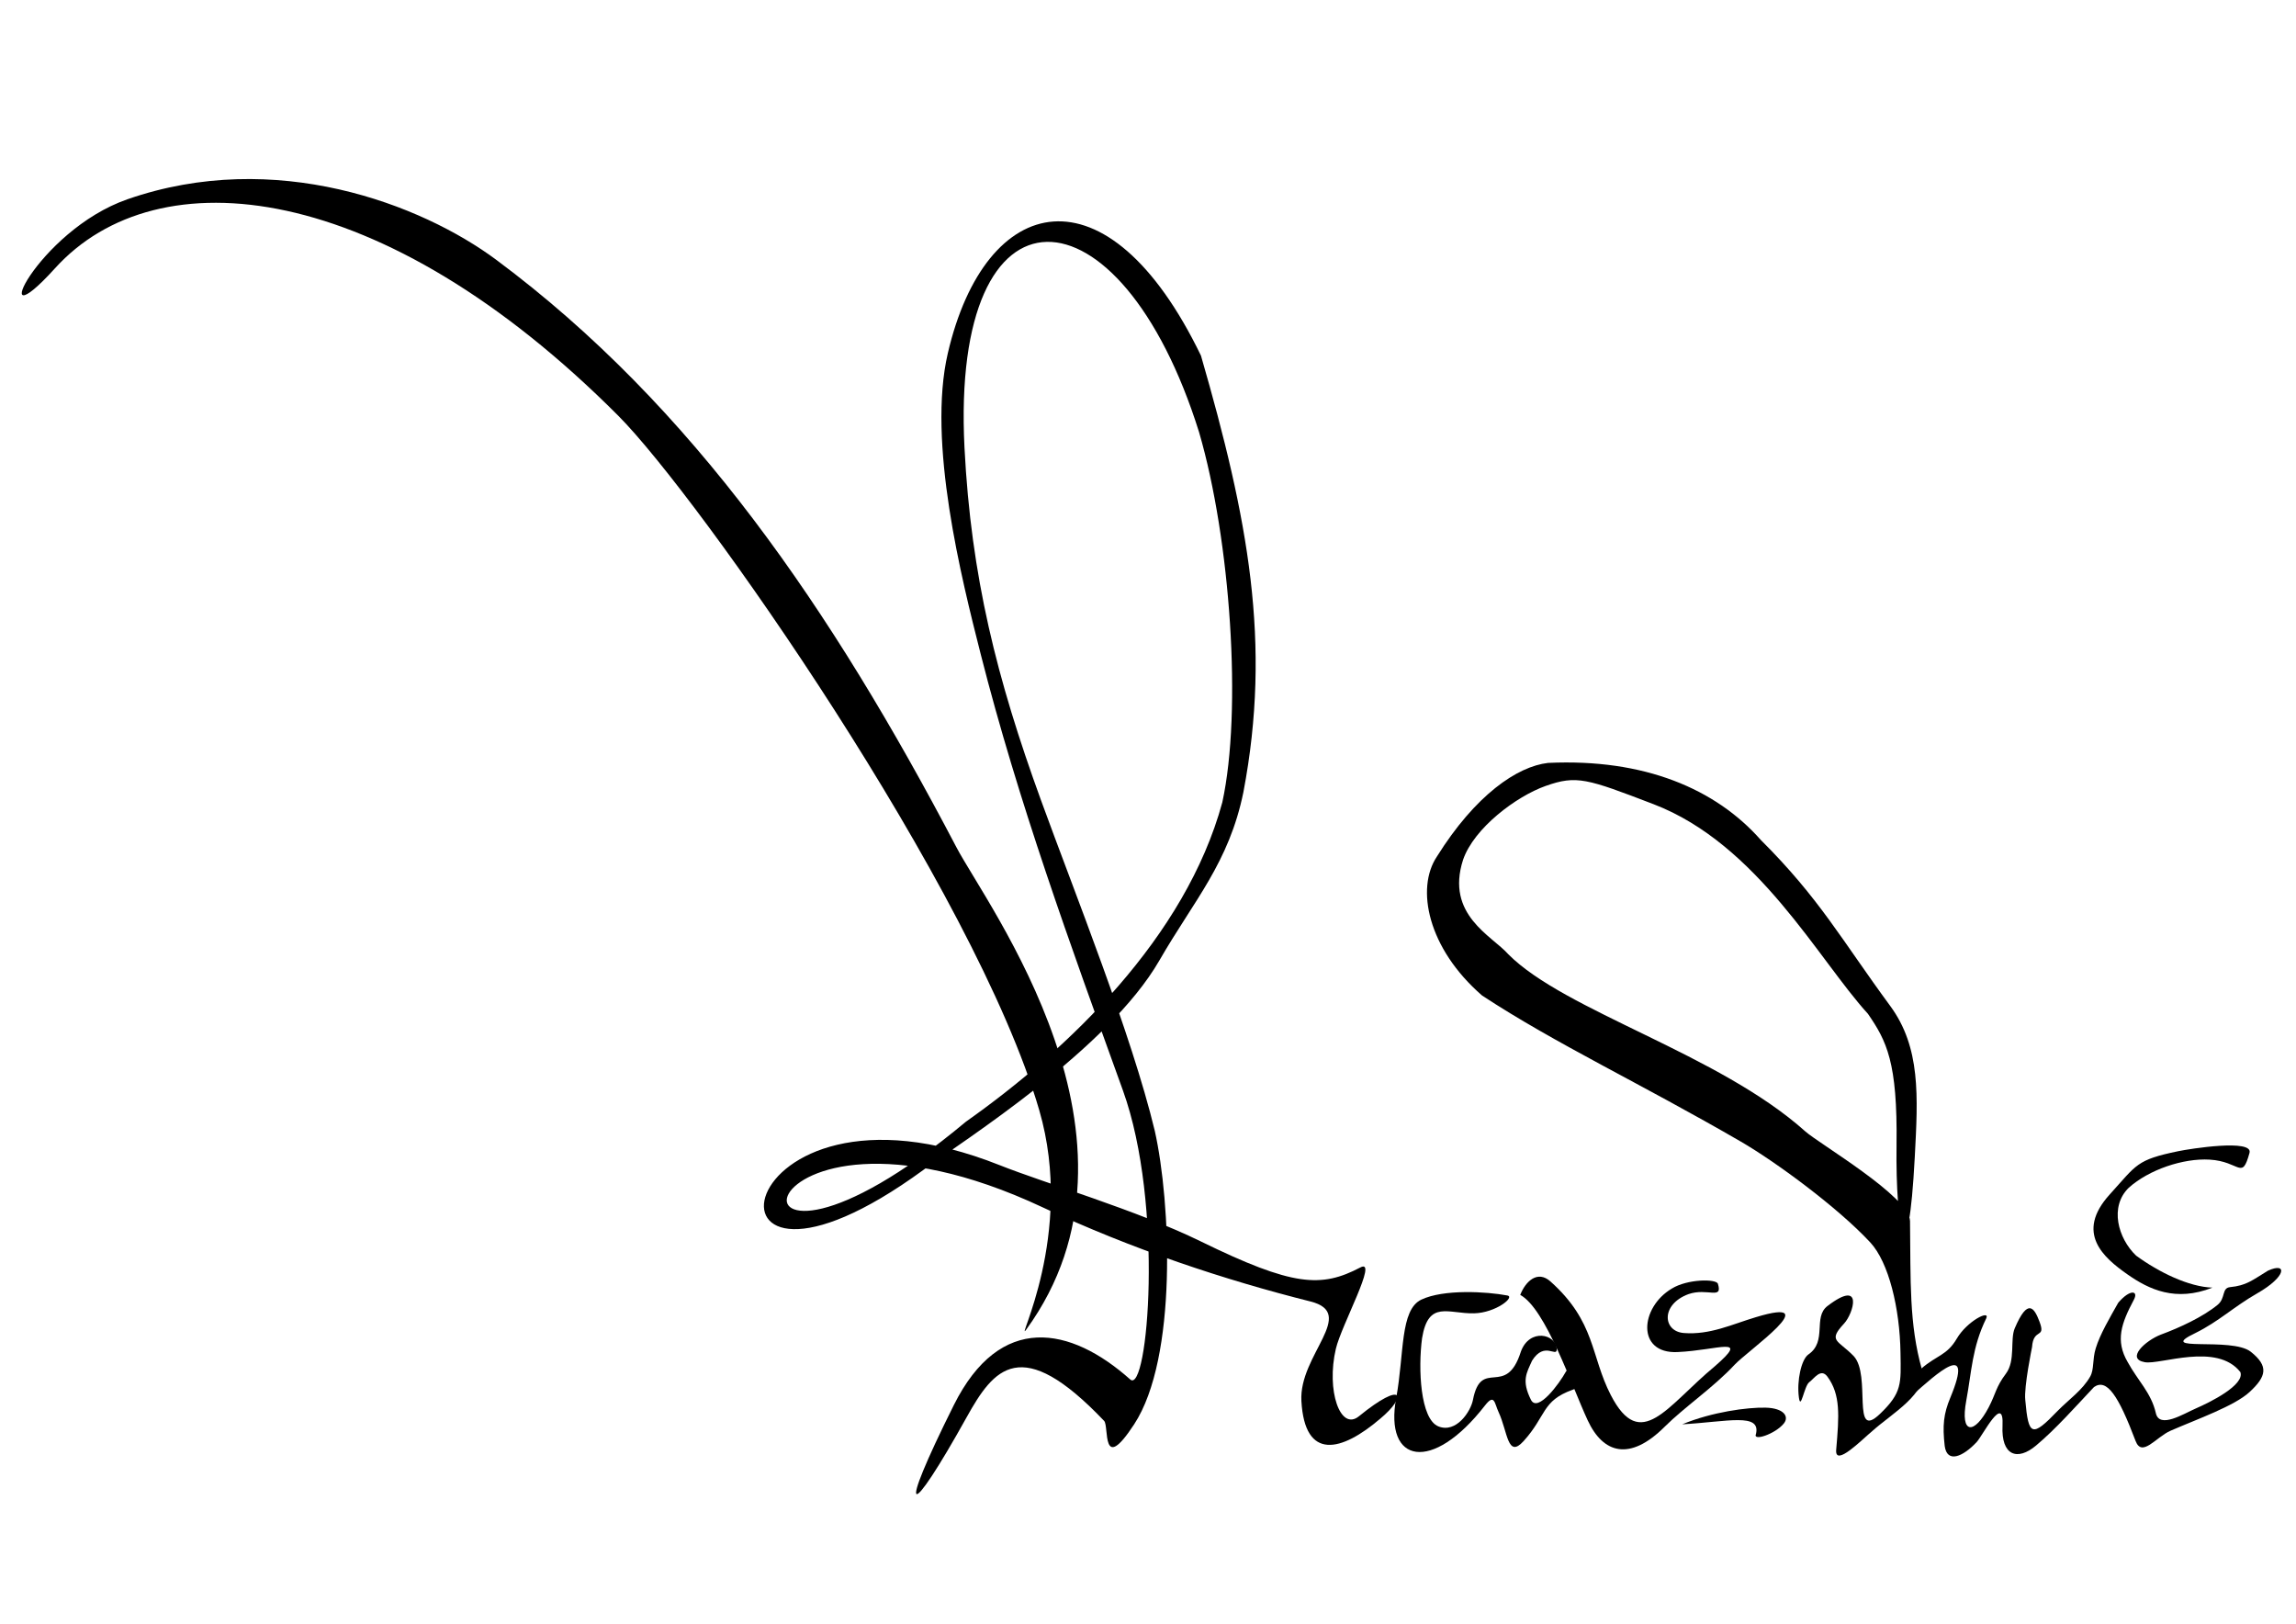 <?xml version="1.0" encoding="UTF-8" standalone="no"?>
<!-- Created with Inkscape (http://www.inkscape.org/) -->

<svg
   xmlns:dc="http://purl.org/dc/elements/1.1/"
   xmlns:cc="http://creativecommons.org/ns#"
   xmlns:rdf="http://www.w3.org/1999/02/22-rdf-syntax-ns#"
   xmlns:svg="http://www.w3.org/2000/svg"
   xmlns="http://www.w3.org/2000/svg"
   xmlns:sodipodi="http://sodipodi.sourceforge.net/DTD/sodipodi-0.dtd"
   xmlns:inkscape="http://www.inkscape.org/namespaces/inkscape"
   width="1052.362"
   height="744.094"
   id="svg2"
   version="1.1"
   inkscape:version="0.48.1 "
   sodipodi:docname="Aláírás 1.svg">
  <defs
     id="defs4" />
  <sodipodi:namedview
     id="base"
     pagecolor="#ffffff"
     bordercolor="#666666"
     borderopacity="1.0"
     inkscape:pageopacity="0.0"
     inkscape:pageshadow="2"
     inkscape:zoom="0.40673828"
     inkscape:cx="670.11001"
     inkscape:cy="182.98462"
     inkscape:document-units="px"
     inkscape:current-layer="layer1"
     showgrid="false"
     inkscape:window-width="1280"
     inkscape:window-height="774"
     inkscape:window-x="-4"
     inkscape:window-y="-4"
     inkscape:window-maximized="1" />
  <g
     inkscape:label="Layer 1"
     inkscape:groupmode="layer"
     id="layer1"
     transform="translate(0,-308.268)">
    <g
       id="g3868"
       transform="matrix(1.184,0,0,1.184,-41.868,-153.645)">
      <g
         style="fill:#000000;fill-opacity:1;stroke:none"
         transform="matrix(2.651,0,0,2.651,-391.469,-574.274)"
         id="g3769">
        <path
           style="fill:#000000;fill-opacity:1;stroke:none"
           d="m 179.617,392.882 c 21.571,-7.501 42.932,0.708 53.887,8.862 28.648,21.321 48.947,51.001 67.147,85.713 4.531,8.642 30.314,42.788 10.218,70.447 -1.727,2.377 7.181,-13.857 1.901,-32.008 -9.341,-32.115 -49.736,-89.636 -61.481,-101.411 -34.451,-34.541 -67.266,-38.067 -82.256,-21.519 -10.437,11.522 -2.683,-5.47 10.583,-10.083 z"
           id="path3006"
           inkscape:connector-curvature="0"
           sodipodi:nodetypes="ssssssss" />
        <path
           style="fill:#000000;fill-opacity:1;stroke:none"
           d="m 300.288,568.94 c 6.774,-13.567 17.046,-11.504 25.762,-3.748 2.567,2.284 4.964,-25.489 -1.066,-42.194 -7.783,-21.564 -15.262,-42.071 -20.763,-63.684 -2.848,-11.19 -7.816,-31.006 -4.809,-43.941 5.493,-23.634 23.357,-27.799 36.969,0.343 6.896,23.83 10.336,41.936 6.198,63.716 -2.105,10.324 -7.229,15.83 -12.271,24.584 -7.462,12.957 -28.569,26.28 -34.436,30.567 -35.745,26.118 -29.092,-16.674 11.094,-0.686 6.667,2.652 20.097,6.593 29.336,11.115 13.581,6.647 17.653,6.81 23.362,3.822 2.65,-1.387 -2.771,8.407 -3.585,11.877 -1.426,6.076 0.643,12.072 3.361,9.86 6.627,-5.394 7.059,-2.914 3.11,0.355 -5.625,4.804 -11.014,6.21 -11.505,-2.596 -0.376,-6.732 8.234,-12.79 1.313,-14.527 -12.433,-3.12 -25.986,-7.592 -39.053,-13.724 -45.105,-21.168 -50.132,19.942 -11.232,-12.533 14.912,-10.532 32.044,-26.862 37.423,-46.611 2.918,-13.371 1.197,-38.329 -3.389,-54.037 -11.535,-36.87 -36.319,-38.011 -34.258,2.273 0.96,18.769 4.715,33.716 11.177,51.47 4.949,13.596 13.212,34.139 16.61,48.249 2.344,10.444 3.338,33.13 -3.006,42.84 -4.842,7.411 -3.643,0.297 -4.389,-0.487 -12.153,-12.765 -16.099,-7.689 -20.086,-0.52 -8.464,15.221 -10.37,15.25 -1.866,-1.783 z"
           id="path3776"
           inkscape:connector-curvature="0"
           sodipodi:nodetypes="sssssccssssssscssscccsscssss" />
      </g>
      <path
         sodipodi:nodetypes="ssssssssscccsscss"
         inkscape:connector-curvature="0"
         id="path3086"
         d="m 618.899,891.553 c -8.077,-1.53 -24.646,-2.498 -33.295,1.589 -8.34,3.942 -6.589,20.986 -9.754,38.079 -4.696,25.356 13.913,29.23 34.357,2.924 3.723,-4.79 3.666,-0.918 5.268,2.511 3.584,7.671 3.426,18.191 9.711,11.238 8.877,-9.821 6.991,-15.563 18.921,-19.834 8.603,-3.08 -0.628,-10.565 -2.608,-6.954 -2.433,4.437 -10.894,16.052 -13.504,10.782 -3.691,-7.452 -1.673,-10.323 0.466,-15.128 4.789,-7.625 9.469,-1.081 9.562,-4.346 -0.208,-6.03 -10.582,-8.315 -13.908,0.869 -5.785,18.251 -15.324,2.005 -18.561,18.72 -0.864,4.461 -6.477,12.972 -13.355,10.22 -7.035,-2.815 -7.909,-22.371 -6.33,-34.155 2.449,-14.87 10.141,-9.384 20.133,-9.614 8.405,-0.194 15.978,-6.318 12.899,-6.901 z"
         style="fill:#000000;fill-opacity:1;stroke:none" />
      <path
         sodipodi:nodetypes="csscscscscsssc"
         transform="translate(0,308.268)"
         inkscape:connector-curvature="0"
         id="path3856"
         d="m 623.866,583.057 c 2.103,-5.355 6.74,-9.631 11.678,-5.224 17.545,15.656 15.532,28.761 23.357,43.947 11.619,22.548 21.73,4.276 40.259,-11.064 13.89,-12.086 1.54,-6.248 -14.444,-5.532 -15.901,0.713 -14.528,-17.274 -2.151,-24.586 6.051,-3.741 17.224,-3.801 17.825,-1.844 1.953,6.364 -4.06,1.459 -11.371,3.995 -10.826,3.968 -10.004,14.411 -1.844,15.059 10.165,0.807 18.69,-3.382 27.966,-6.146 27.537,-8.315 -3.097,12.857 -8.298,18.439 -8.194,8.796 -19.45,16.397 -27.044,23.971 -13.527,13.491 -23.833,10.394 -29.81,-2.459 -6.327,-13.604 -16.24,-43.202 -26.122,-48.557 z"
         style="fill:#000000;fill-opacity:1;stroke:none" />
      <path
         sodipodi:nodetypes="csscc"
         transform="translate(0,308.268)"
         inkscape:connector-curvature="0"
         id="path3858"
         d="m 686.559,633.151 c 11.589,-4.796 25.23,-6.615 32.269,-6.454 7.058,0.162 9.28,3.44 7.068,6.146 -3.361,4.113 -12.182,7.024 -10.756,3.995 1.863,-8.248 -10.995,-4.693 -28.581,-3.688 z"
         style="fill:#000000;fill-opacity:1;stroke:none" />
      <path
         sodipodi:nodetypes="scssccssscsccsssscssssccccsss"
         transform="translate(0,308.268)"
         inkscape:connector-curvature="0"
         id="path3860"
         d="m 769.537,524.973 c 0.433,-32.018 -3.85,-40.208 -11.064,-50.708 -19.061,-20.843 -42.635,-65.675 -82.977,-81.133 -25.817,-9.893 -29.769,-11.322 -41.796,-7.068 -11.352,4.015 -27.747,16.301 -31.962,28.581 -6.877,21.345 11.242,29.431 17.517,36.571 21.937,22.055 81.406,38.493 114.939,68.533 5.348,4.791 40.452,25.289 40.567,34.727 0.281,23.093 -0.406,39.793 4.61,57.469 2.558,9.016 -11.797,17.153 -19.054,23.664 -4.096,3.389 -14.734,14.305 -14.137,7.376 1.142,-13.248 1.737,-21.28 -3.381,-28.274 -2.563,-3.478 -5.125,0.725 -7.068,2.151 -1.943,1.426 -3.28,11.261 -3.995,5.839 -0.858,-6.508 0.977,-14.725 3.688,-16.595 7.401,-5.107 1.667,-14.39 7.376,-18.747 14.189,-10.829 9.99,2.969 6.454,6.761 -6.415,6.881 -2.446,6.306 3.688,12.6 6.954,7.423 -1.019,33.08 10.142,22.435 8.69,-8.288 8.169,-11.798 7.99,-23.664 -0.261,-17.307 -4.565,-35.046 -11.678,-42.718 -12.709,-13.707 -36.905,-31.379 -50.094,-39.03 -38.785,-22.501 -71.607,-37.788 -100.187,-56.547 -21.105,-18.303 -25.737,-41.522 -17.517,-53.782 14.914,-23.859 31.093,-34.897 43.025,-36.264 37.312,-1.761 64.93,10.071 82.363,29.81 22.768,22.678 31.259,38.627 50.094,64.23 11.85,16.109 10.763,34.964 9.527,58.391 -2.582,48.928 -7.523,28.983 -7.068,-4.61 z"
         style="fill:#000000;fill-opacity:1;stroke:none" />
      <path
         sodipodi:nodetypes="cscssssssccsscscsscscsscscsscsccssccssc"
         transform="translate(0,308.268)"
         inkscape:connector-curvature="0"
         id="path3864"
         d="m 779.064,611.638 c 6.058,-5.28 9.956,-5.087 13.808,-11.672 3.944,-6.741 12.975,-11.331 11.393,-7.832 -5.51,11.285 -5.638,20.626 -7.736,31.865 -2.463,13.193 3.119,13.221 8.695,2.555 2.79,-5.337 2.69,-7.74 6.645,-13.003 3.813,-5.075 1.546,-13.165 3.438,-17.596 5.057,-11.841 7.549,-7.949 9.598,-2.489 2.517,6.708 -2.402,2.219 -2.905,9.786 0,0 -3.194,15.428 -2.623,20.476 1.228,14.081 2.592,14.551 12.548,4.197 4.32,-4.396 9.671,-8.07 12.6,-13.305 1.556,-2.781 0.785,-6.475 2.111,-10.845 1.68,-5.538 5.545,-12.031 8.726,-17.68 4.582,-5.378 7.936,-4.715 6.065,-1.195 -4.857,9.139 -7.28,15.837 -2.406,24.151 3.842,7.084 9.137,11.907 10.899,19.759 1.39,6.195 10.751,0.235 15.478,-1.807 5.559,-2.401 19.003,-9.096 17.247,-14.069 -9.096,-11.627 -30.937,-2.761 -36.991,-3.831 -7.482,-1.321 0.261,-8.401 6.221,-10.682 7.225,-2.669 16.256,-6.832 21.98,-11.544 3.14,-2.584 1.484,-6.505 4.828,-6.833 6.257,-0.614 8.498,-2.605 14.619,-6.358 7.561,-3.468 7.287,2.232 -4.076,8.727 -9.167,5.24 -14.917,10.925 -23.982,15.393 -16.101,7.683 14.017,1.357 21.438,7.259 7.007,5.573 6.074,9.532 -0.499,15.594 -5.862,5.407 -20.202,10.442 -30.641,14.994 -5.62,2.503 -11.005,10.433 -13.473,3.912 -6.656,-17.588 -11.107,-24.269 -16.081,-20.862 -6.774,7.185 -14.842,16.294 -22.383,22.6 -7.332,6.216 -13.601,3.907 -13.039,-7.606 0.625,-12.804 -7.67,3.806 -9.996,6.302 -5.266,5.651 -11.46,8.385 -12.387,1.521 -0.902,-7.944 -0.424,-12.454 2.173,-18.689 9.502,-22.889 -5.468,-9.124 -14.56,-1.087 -3.233,2.858 0.218,-7.453 3.266,-10.111 z"
         style="fill:#000000;fill-opacity:1;stroke:none" />
      <path
         sodipodi:nodetypes="cccsssssc"
         transform="translate(0,308.268)"
         inkscape:connector-curvature="0"
         id="path3866"
         d="m 891.841,580.243 c -9.13,-0.307 -20.635,-5.869 -29.554,-12.387 -7.047,-6.72 -10.398,-18.97 -2.825,-26.295 7.764,-6.96 21.074,-11.477 31.293,-10.866 11.867,0.71 12.422,8.231 15.429,-2.608 1.52,-5.478 -23.041,-1.597 -27.598,-0.652 -16.254,3.371 -15.956,5.107 -26.512,16.733 -13.568,14.943 -2.293,24.506 6.737,30.858 8.527,5.999 18.791,10.81 33.031,5.215 z"
         style="fill:#000000;fill-opacity:1;stroke:none" />
    </g>
  </g>
</svg>
